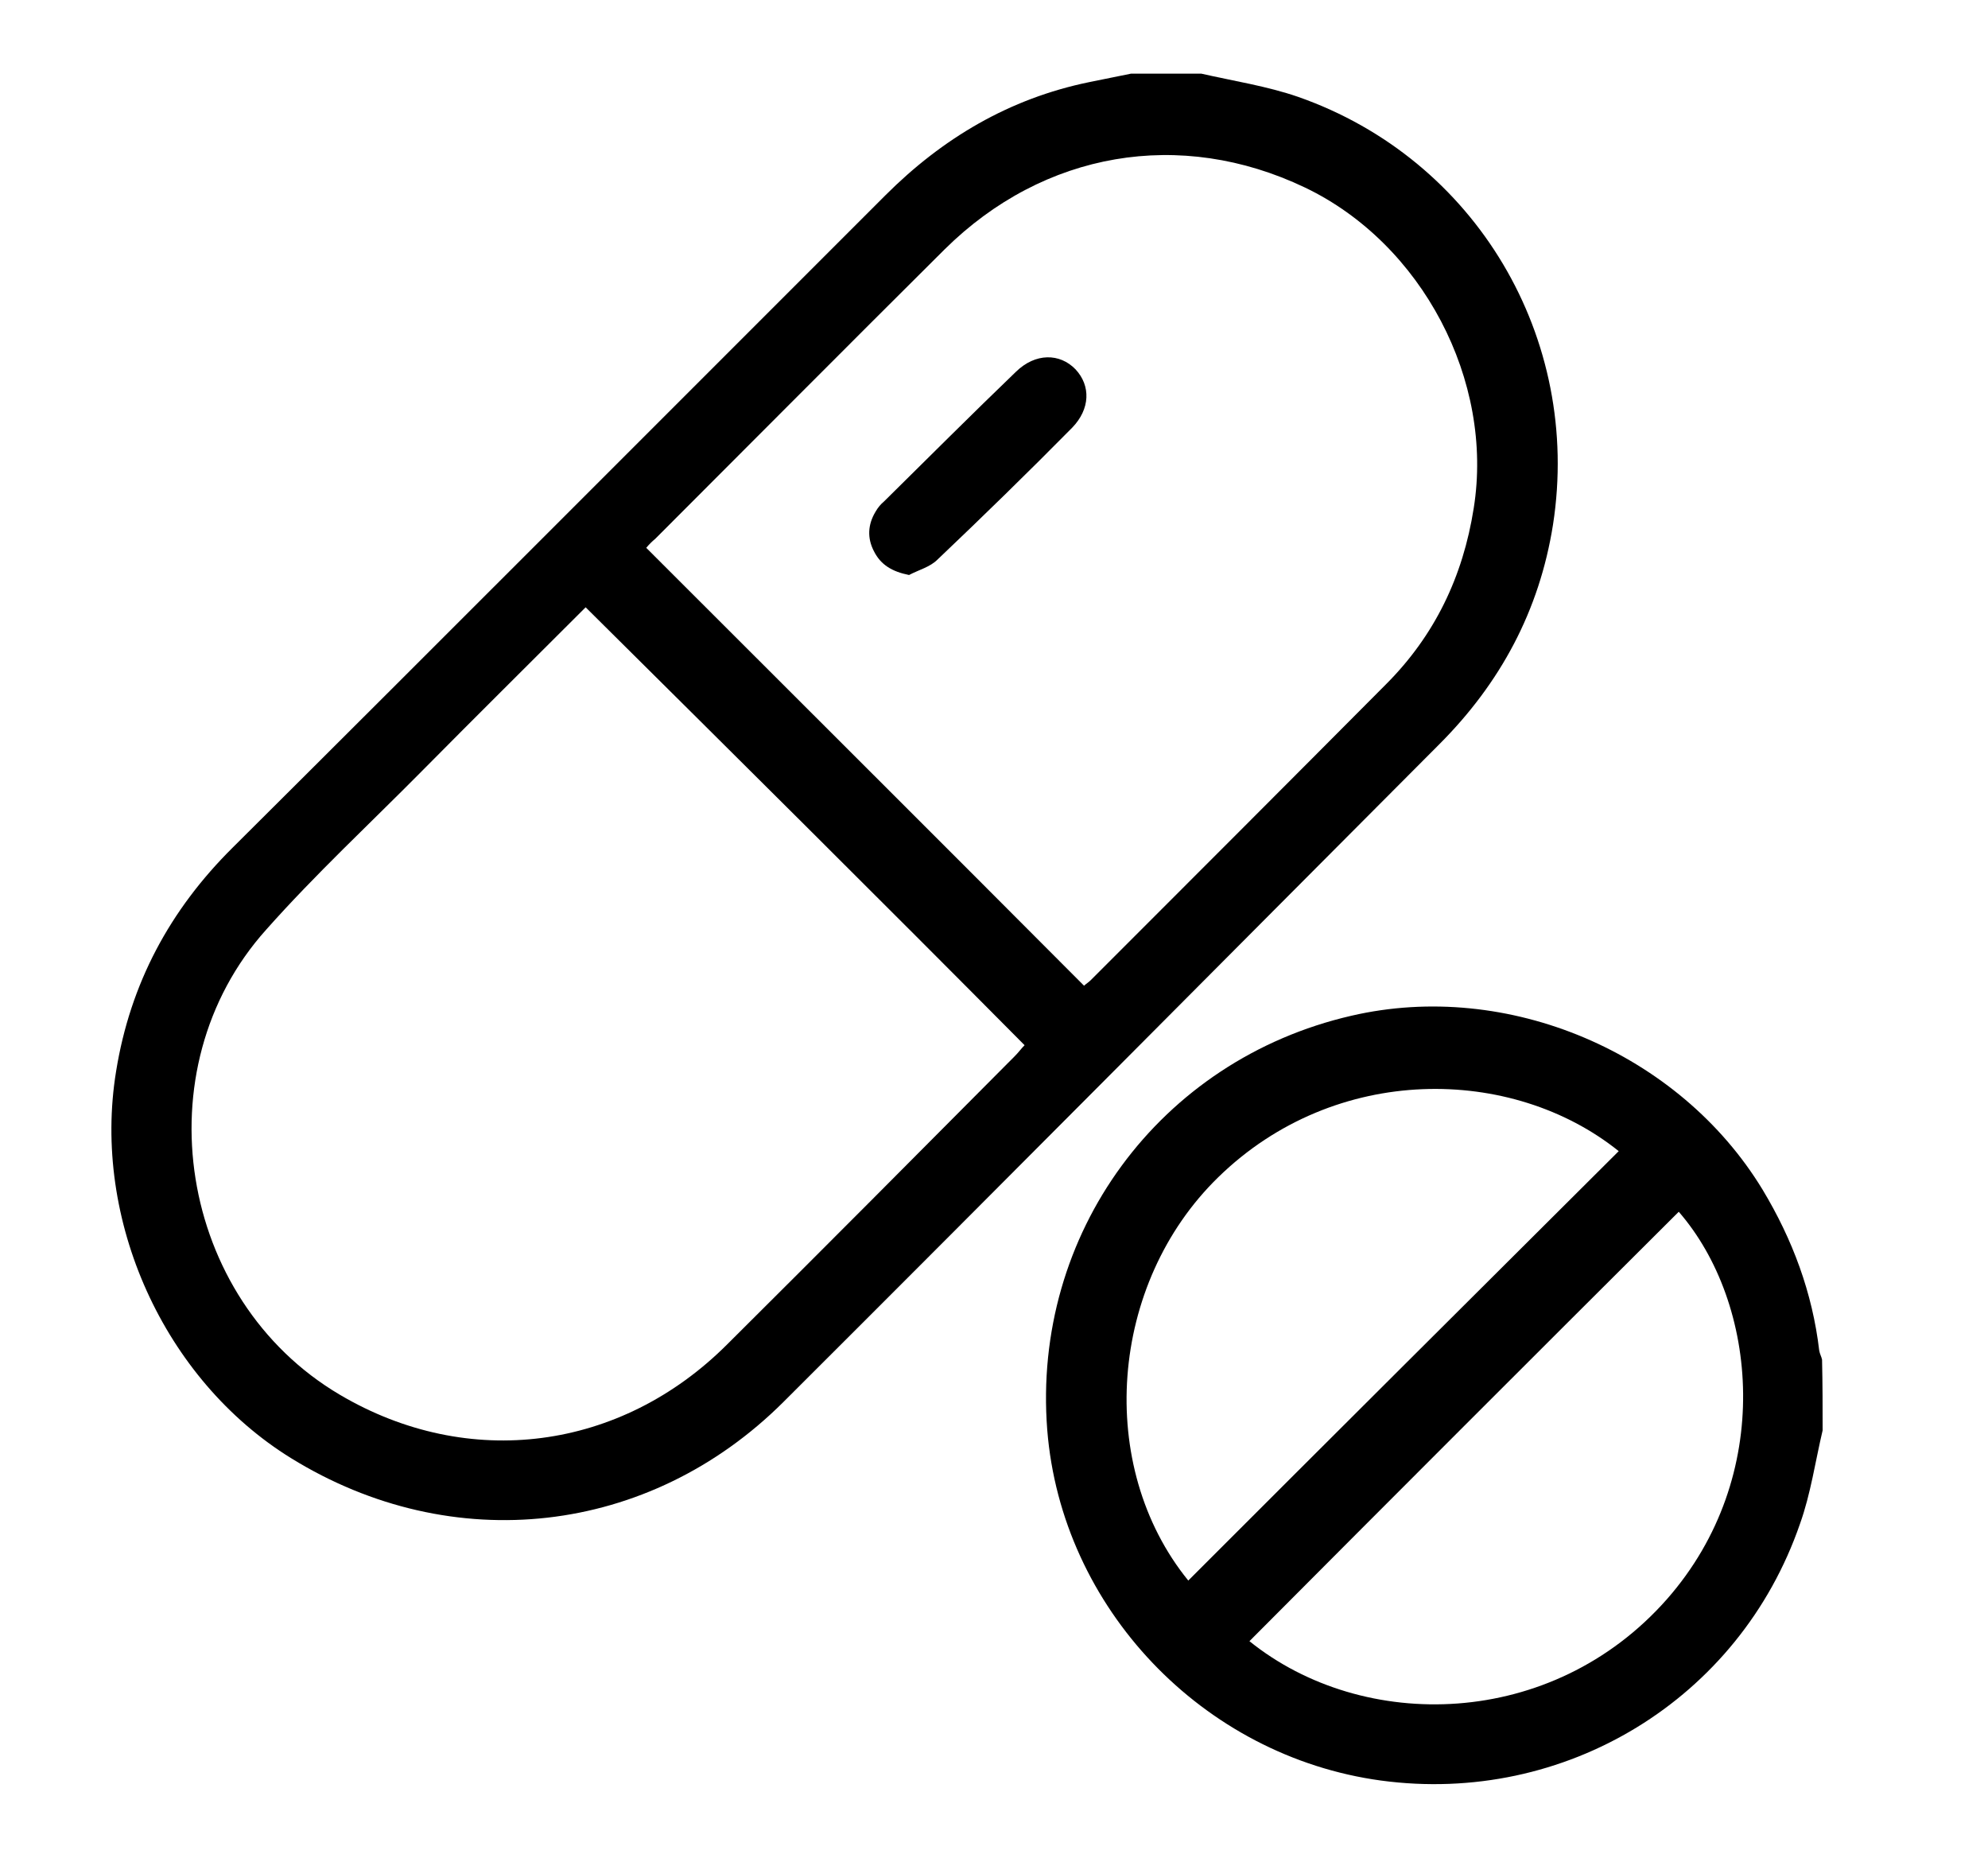 <svg enable-background="new 0 0 351 328" viewBox="0 0 351 328" xmlns="http://www.w3.org/2000/svg"><path d="m212.1 13c5.7 1.3 11.6 2.2 17.1 4.1 31.4 11 50.1 42.6 45 75.5-2.4 15.2-9.3 28-20.1 38.8-38.6 38.7-77.1 77.5-115.8 116.1-23.7 23.6-58.4 27.5-86.9 9.9-22.5-13.9-35.2-42.1-30.9-68.3 2.5-15.5 9.5-28.5 20.6-39.5 18.3-18.2 36.5-36.4 54.7-54.6 20.2-20.2 40.3-40.3 60.5-60.5 10.1-10.1 21.9-17.1 36-20 2.5-.5 4.9-1 7.4-1.5h12.4zm-108.7 94.2c-9.6 9.6-19.3 19.2-28.9 28.9-9.2 9.3-18.8 18.2-27.5 28-22.1 24.6-15.5 65.3 13 82.1 22.7 13.4 49.6 9.9 68.4-8.9 17-16.9 33.9-33.9 50.8-50.9.6-.6 1.1-1.3 1.7-1.9-25.7-25.9-51.5-51.5-77.5-77.3zm10.7-10.5c25.9 25.9 51.6 51.5 77.3 77.3.3-.3.8-.6 1.2-1 17.4-17.4 34.8-34.8 52.1-52.2 8.6-8.6 13.6-19 15.5-31.1 3.6-22.5-9.1-46.7-29.8-56.6-22-10.5-46.1-6.4-63.6 10.9-17.1 17-34.1 34.1-51.1 51.1-.6.5-1.1 1-1.6 1.6z"/><path d="m321.8 252.5c-1.3 5.5-2.1 11.2-4 16.5-10.7 31-41.5 49.7-74 45.3-31.5-4.3-56.4-30.5-58.9-61.9-2.7-34.6 19.8-65.3 53.7-73.1 27.6-6.4 57.9 6.5 72.6 30.7 5.3 8.8 8.8 18.2 10 28.4.1.6.4 1.1.5 1.6.1 4.3.1 8.4.1 12.5zm-101.2 37.2c20.1 16.2 53.4 15.6 73.7-7.4 19.1-21.7 16.1-52.3 2.1-68.4-25.3 25.2-50.5 50.4-75.8 75.8zm-10.8-10.7c25.4-25.4 50.7-50.6 76-75.8-18.8-15.1-50-15.6-70.7 4.6-19.3 18.8-21.7 51-5.3 71.2z"/><path d="m160.5 101.5c-3-.6-5-1.8-6.2-4.2-1.2-2.3-1.1-4.7.3-7 .4-.7.9-1.3 1.5-1.8 7.8-7.7 15.5-15.4 23.3-22.9 3.4-3.3 7.7-3.3 10.5-.4 2.7 2.9 2.6 7-.6 10.3-7.8 7.9-15.8 15.7-23.8 23.3-1.3 1.3-3.3 1.8-5 2.7z"/></svg>